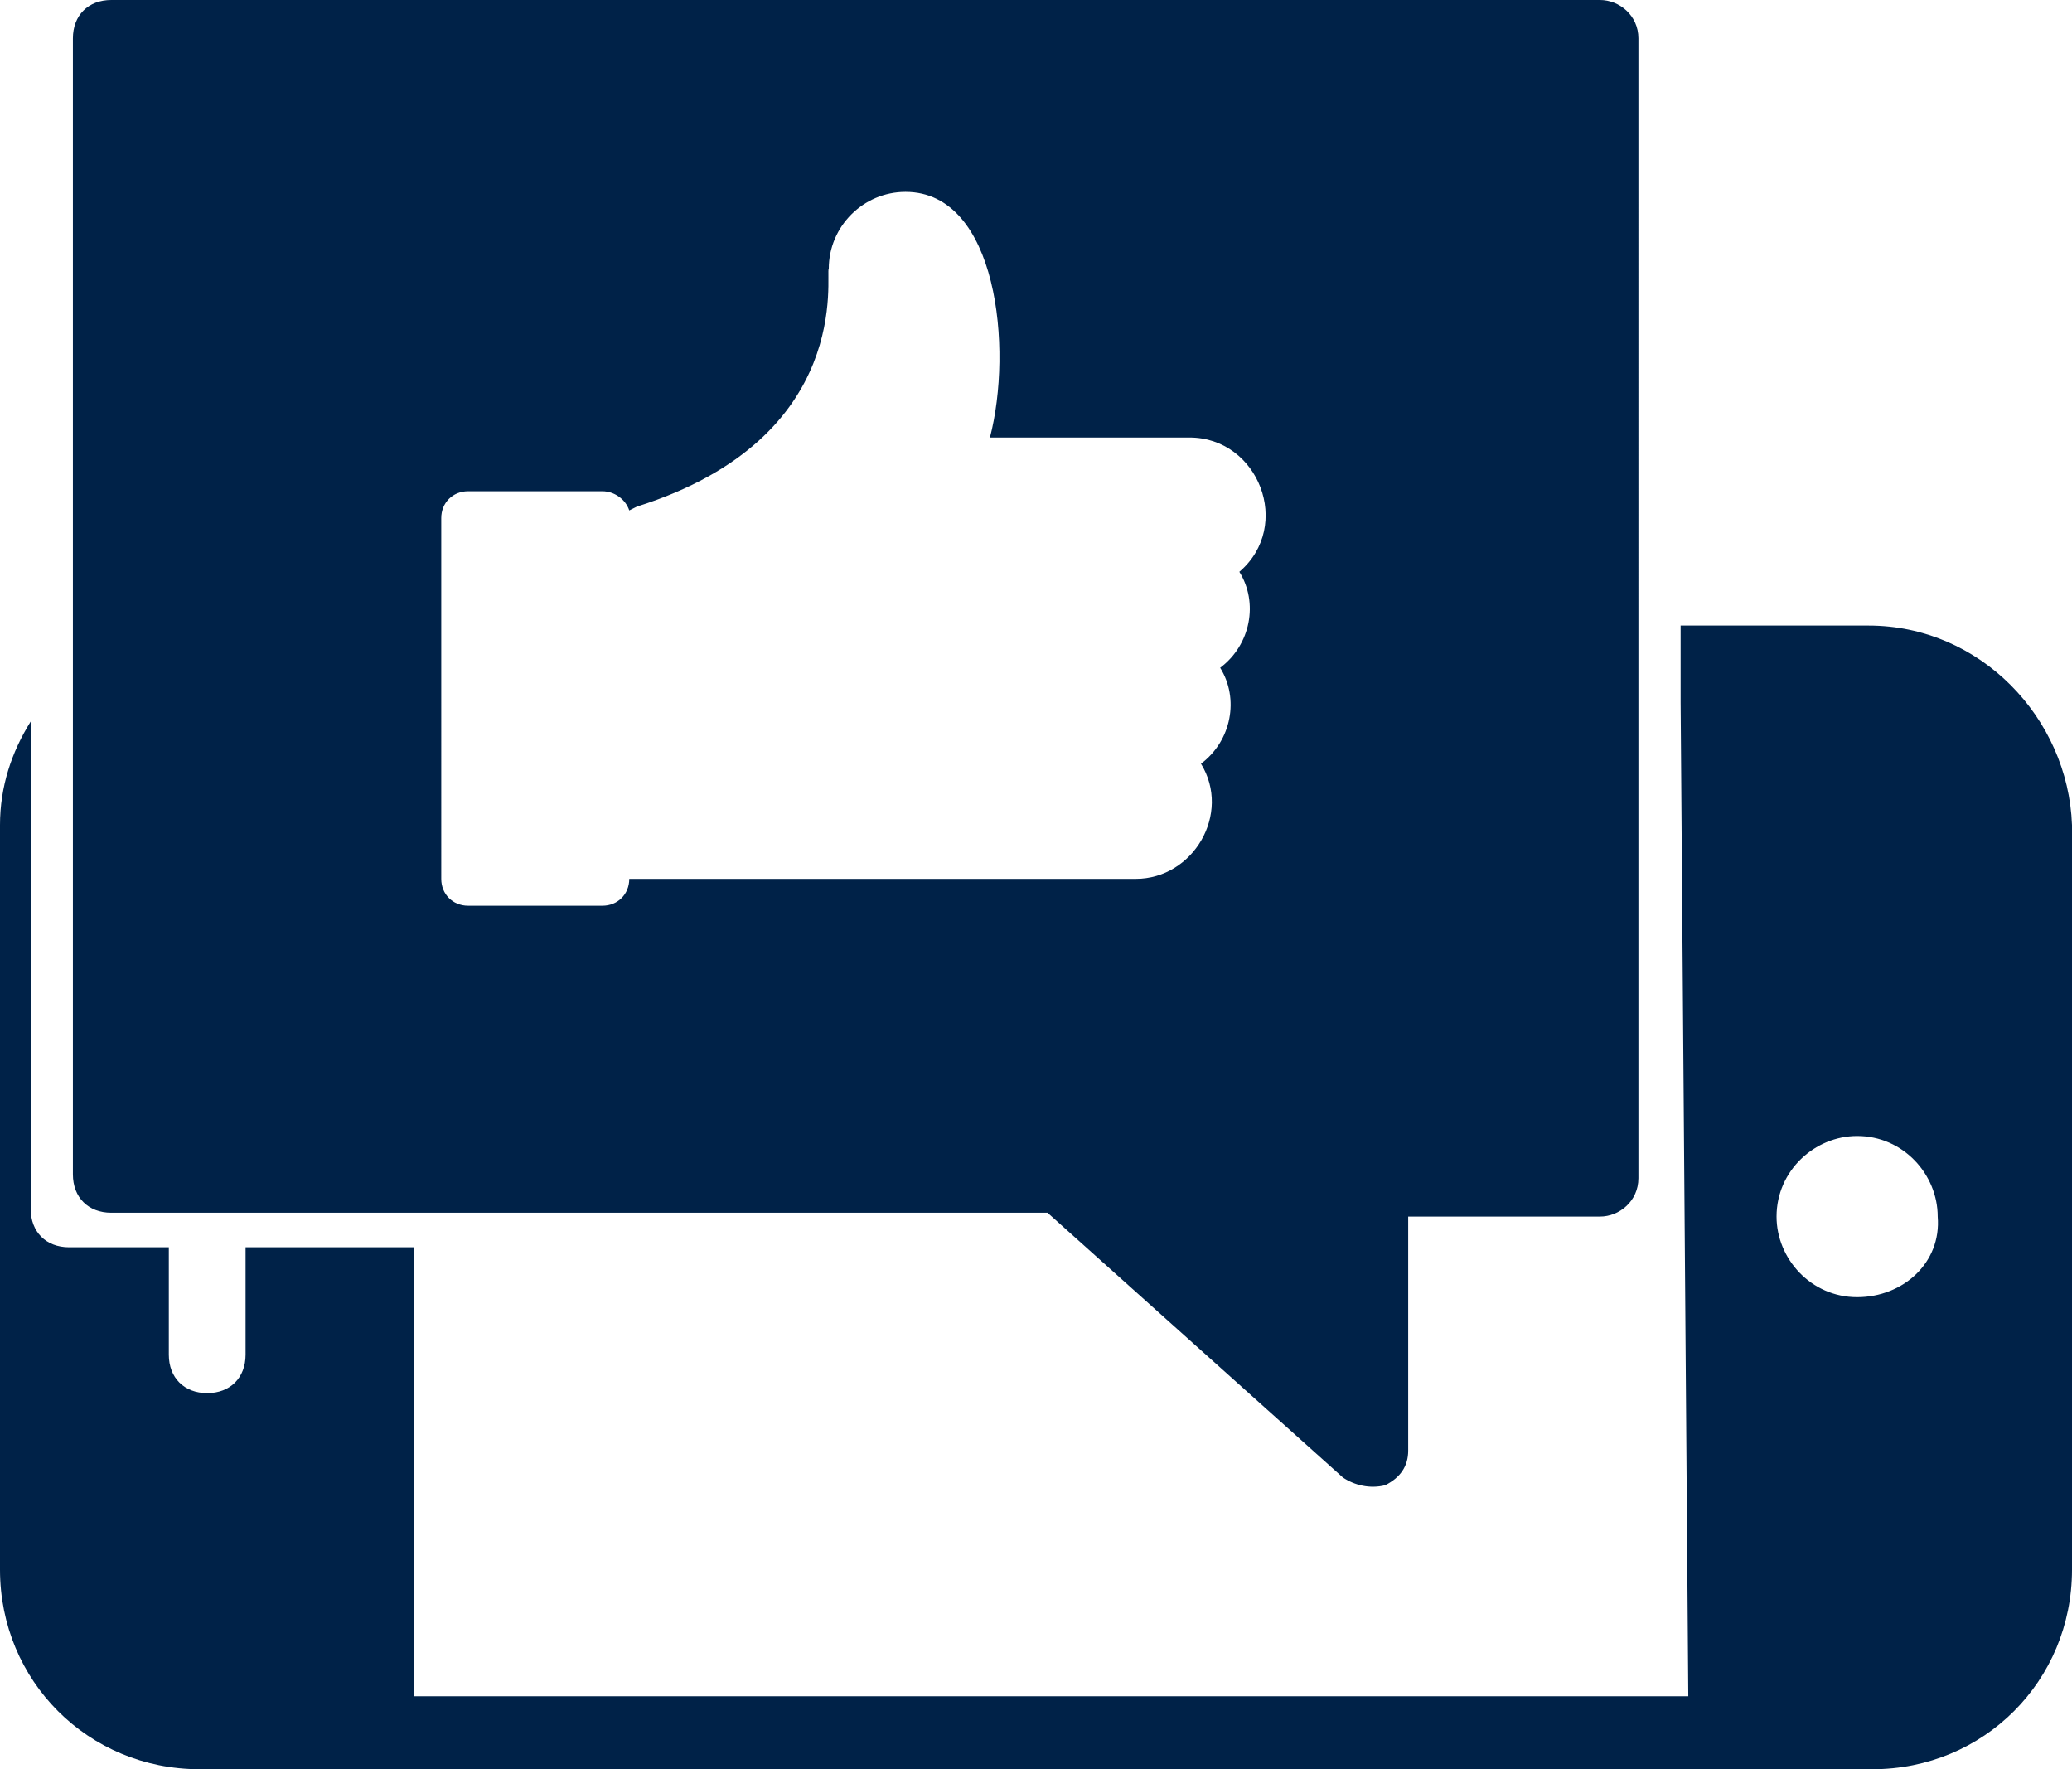 <?xml version="1.0" encoding="utf-8"?>
<!-- Generator: Adobe Illustrator 23.0.1, SVG Export Plug-In . SVG Version: 6.00 Build 0)  -->
<svg version="1.1" id="Layer_1" xmlns="http://www.w3.org/2000/svg" xmlns:xlink="http://www.w3.org/1999/xlink" x="0px" y="0px"
	 viewBox="0 0 54 46.1" style="enable-background:new 0 0 54 46.1;" xml:space="preserve">
<style type="text/css">
	.st0{fill:#002248;}
</style>
<g>
	<g>
		<path class="st0" d="M48.7,16.3h-4.9l0,2l0,0L44,44.2H10.8V32.5H6.4v2.8c0,0.6-0.4,1-1,1s-1-0.4-1-1v-2.8H1.8c-0.6,0-1-0.4-1-1
			V18.8C0.3,19.6,0,20.5,0,21.5v19.4c0,2.9,2.3,5.2,5.2,5.2h43.6c2.9,0,5.2-2.3,5.2-5.2V21.5C53.9,18.7,51.6,16.3,48.7,16.3z
			 M48.4,33.8c-1.2,0-2.1-1-2.1-2.1c0-1.2,1-2.1,2.1-2.1c1.2,0,2.1,1,2.1,2.1C50.6,32.9,49.6,33.8,48.4,33.8z"/>
	</g>
	<g>
		<path class="st0" d="M2.9,31.6h24.4l7.7,6.9c0.3,0.2,0.7,0.3,1.1,0.2c0.4-0.2,0.6-0.5,0.6-0.9v-6.1h5c0.5,0,1-0.4,1-1V1
			c0-0.6-0.5-1-1-1H2.9c-0.6,0-1,0.4-1,1v29.6C1.9,31.2,2.3,31.6,2.9,31.6z M11.5,13.5c0-0.4,0.3-0.7,0.7-0.7h3.5
			c0.3,0,0.6,0.2,0.7,0.5l0.2-0.1c5.7-1.8,4.9-6.1,5-6.2c0-1.1,0.9-2,2-2c2.4,0,2.8,4.1,2.2,6.4H31c1.8,0,2.7,2.3,1.3,3.5
			c0.5,0.8,0.3,1.9-0.5,2.5c0.5,0.8,0.3,1.9-0.5,2.5c0.8,1.3-0.2,3-1.7,3H16.4c0,0.4-0.3,0.7-0.7,0.7h-3.5c-0.4,0-0.7-0.3-0.7-0.7
			C11.5,22.9,11.5,13.5,11.5,13.5z"/>
	</g>
</g>
</svg>
